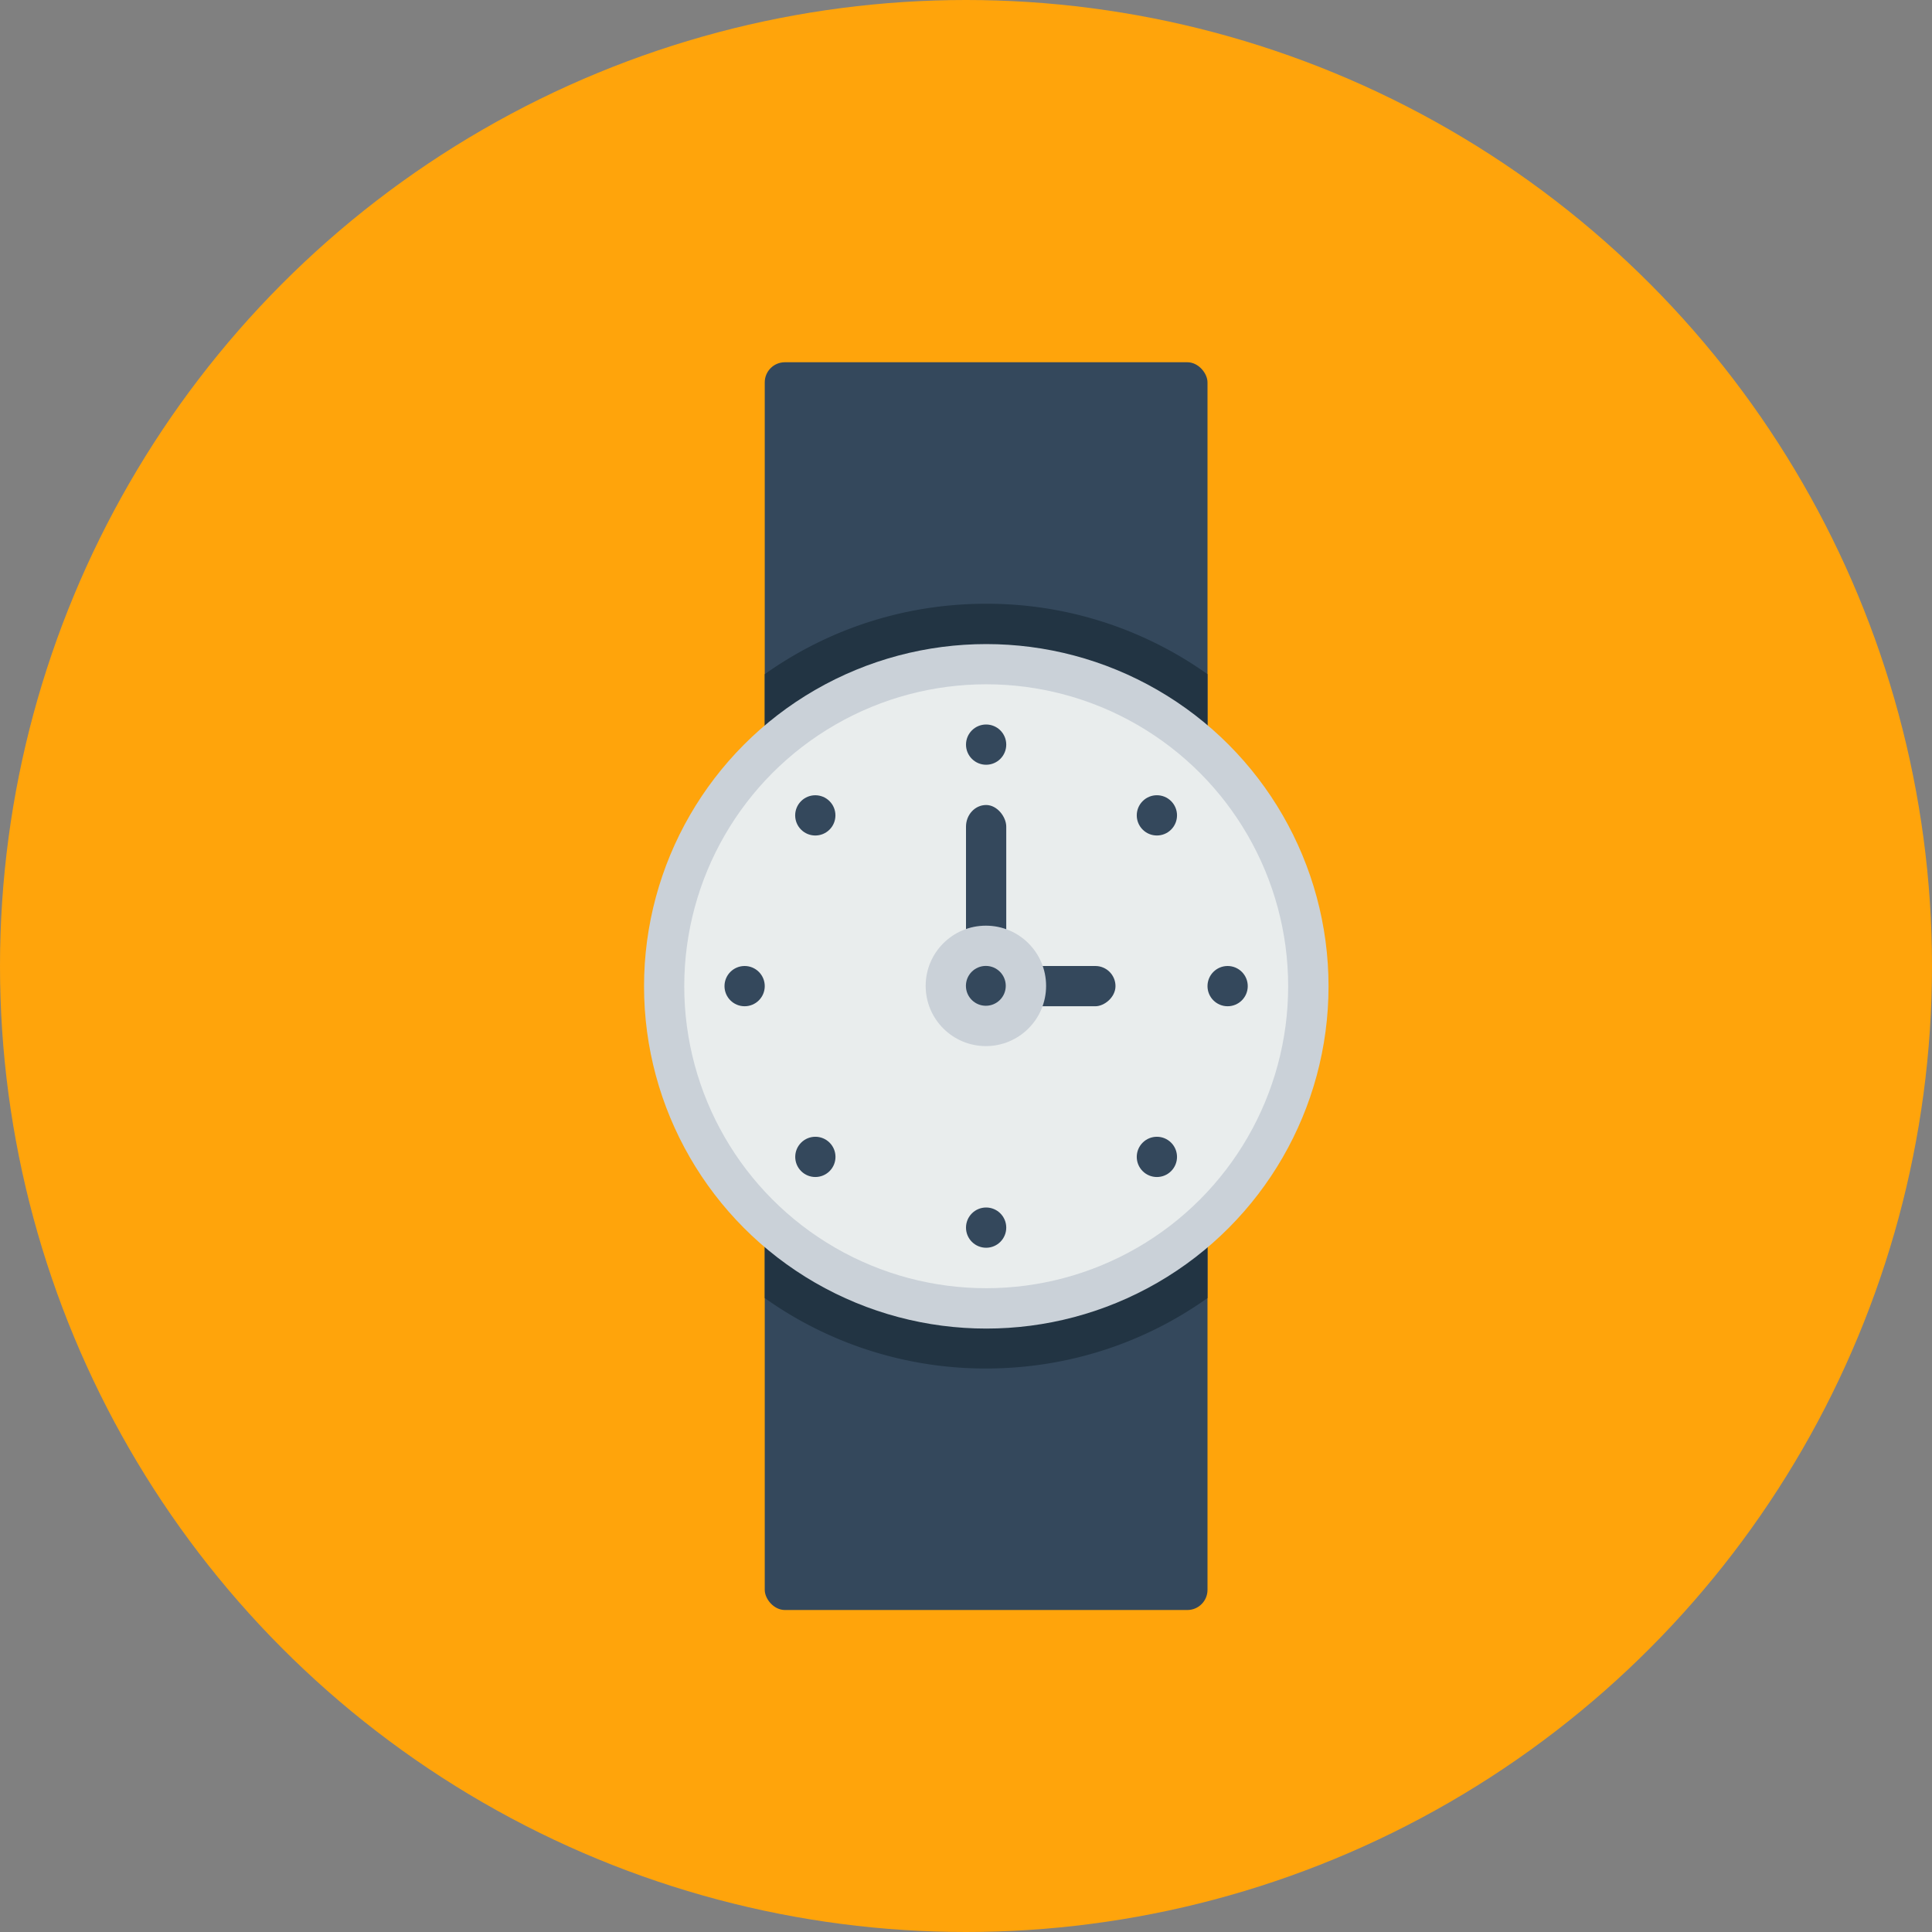 <svg xmlns="http://www.w3.org/2000/svg" width="48" height="48" id="office">
  <rect width="100%" height="100%" fill="#808080" stroke="none"/>
  <g transform="translate(0 -1004.362)">
    <circle cx="24" cy="1028.362" r="24" fill="#ffa40b" fill-rule="evenodd"></circle>
    <g transform="translate(9 -8)">
      <rect width="11" height="31" x="10" y="1" fill="#34485c" rx=".5" ry=".5" transform="translate(0 1020.362)"></rect>
      <path fill="#223443" d="M15.5 1027.362c-2.05 0-3.948.646-5.5 1.75v15.5a9.451 9.451 0 0 0 5.5 1.75c2.05 0 3.948-.646 5.5-1.75v-15.5a9.451 9.451 0 0 0-5.5-1.75Z"></path>
      <circle cx="16" cy="16" r="11" fill="#cad1d8" transform="translate(3.136 1024.499)scale(.773)"></circle>
      <circle cx="16" cy="16" r="11" fill="#e9eded" transform="translate(4.59 1025.953)scale(.682)"></circle>
      <rect width="1" height="4" x="1036.362" y="-18.714" fill="#34485c" rx=".5" ry=".5" transform="rotate(90)"></rect>
      <rect width="1" height="5.381" x="15" y="1032.362" fill="#34485c" rx=".5" ry=".538"></rect>
      <circle cx="16" cy="16" r="11" fill="#cad1d8" transform="translate(13.318 1034.68)scale(.136)"></circle>
      <circle cx="16" cy="16" r="11" fill="#34485c" transform="translate(14.773 1036.135)scale(.045)"></circle>
      <circle cx="15.5" cy="10.5" r=".5" fill="#34485c" transform="translate(0 1020.362)"></circle>
      <circle cx="15.5" cy="10.5" r=".5" fill="#34485c" transform="translate(0 1032.362)"></circle>
      <circle cx="15.5" cy="10.5" r=".5" fill="#34485c" transform="rotate(90 -494.681 526.681)"></circle>
      <circle cx="15.5" cy="10.5" r=".5" fill="#34485c" transform="rotate(90 -500.681 520.681)"></circle>
      <circle cx="15.5" cy="10.5" r=".5" fill="#34485c" transform="rotate(45 -1216.186 526.681)"></circle>
      <circle cx="15.5" cy="10.5" r=".5" fill="#34485c" transform="rotate(45 -1230.671 520.681)"></circle>
      <circle cx="15.5" cy="10.5" r=".5" fill="#34485c" transform="rotate(135 -195.824 526.681)"></circle>
      <circle cx="15.5" cy="10.5" r=".5" fill="#34485c" transform="rotate(135 -198.31 520.681)"></circle>
    </g>
  </g>
</svg>
